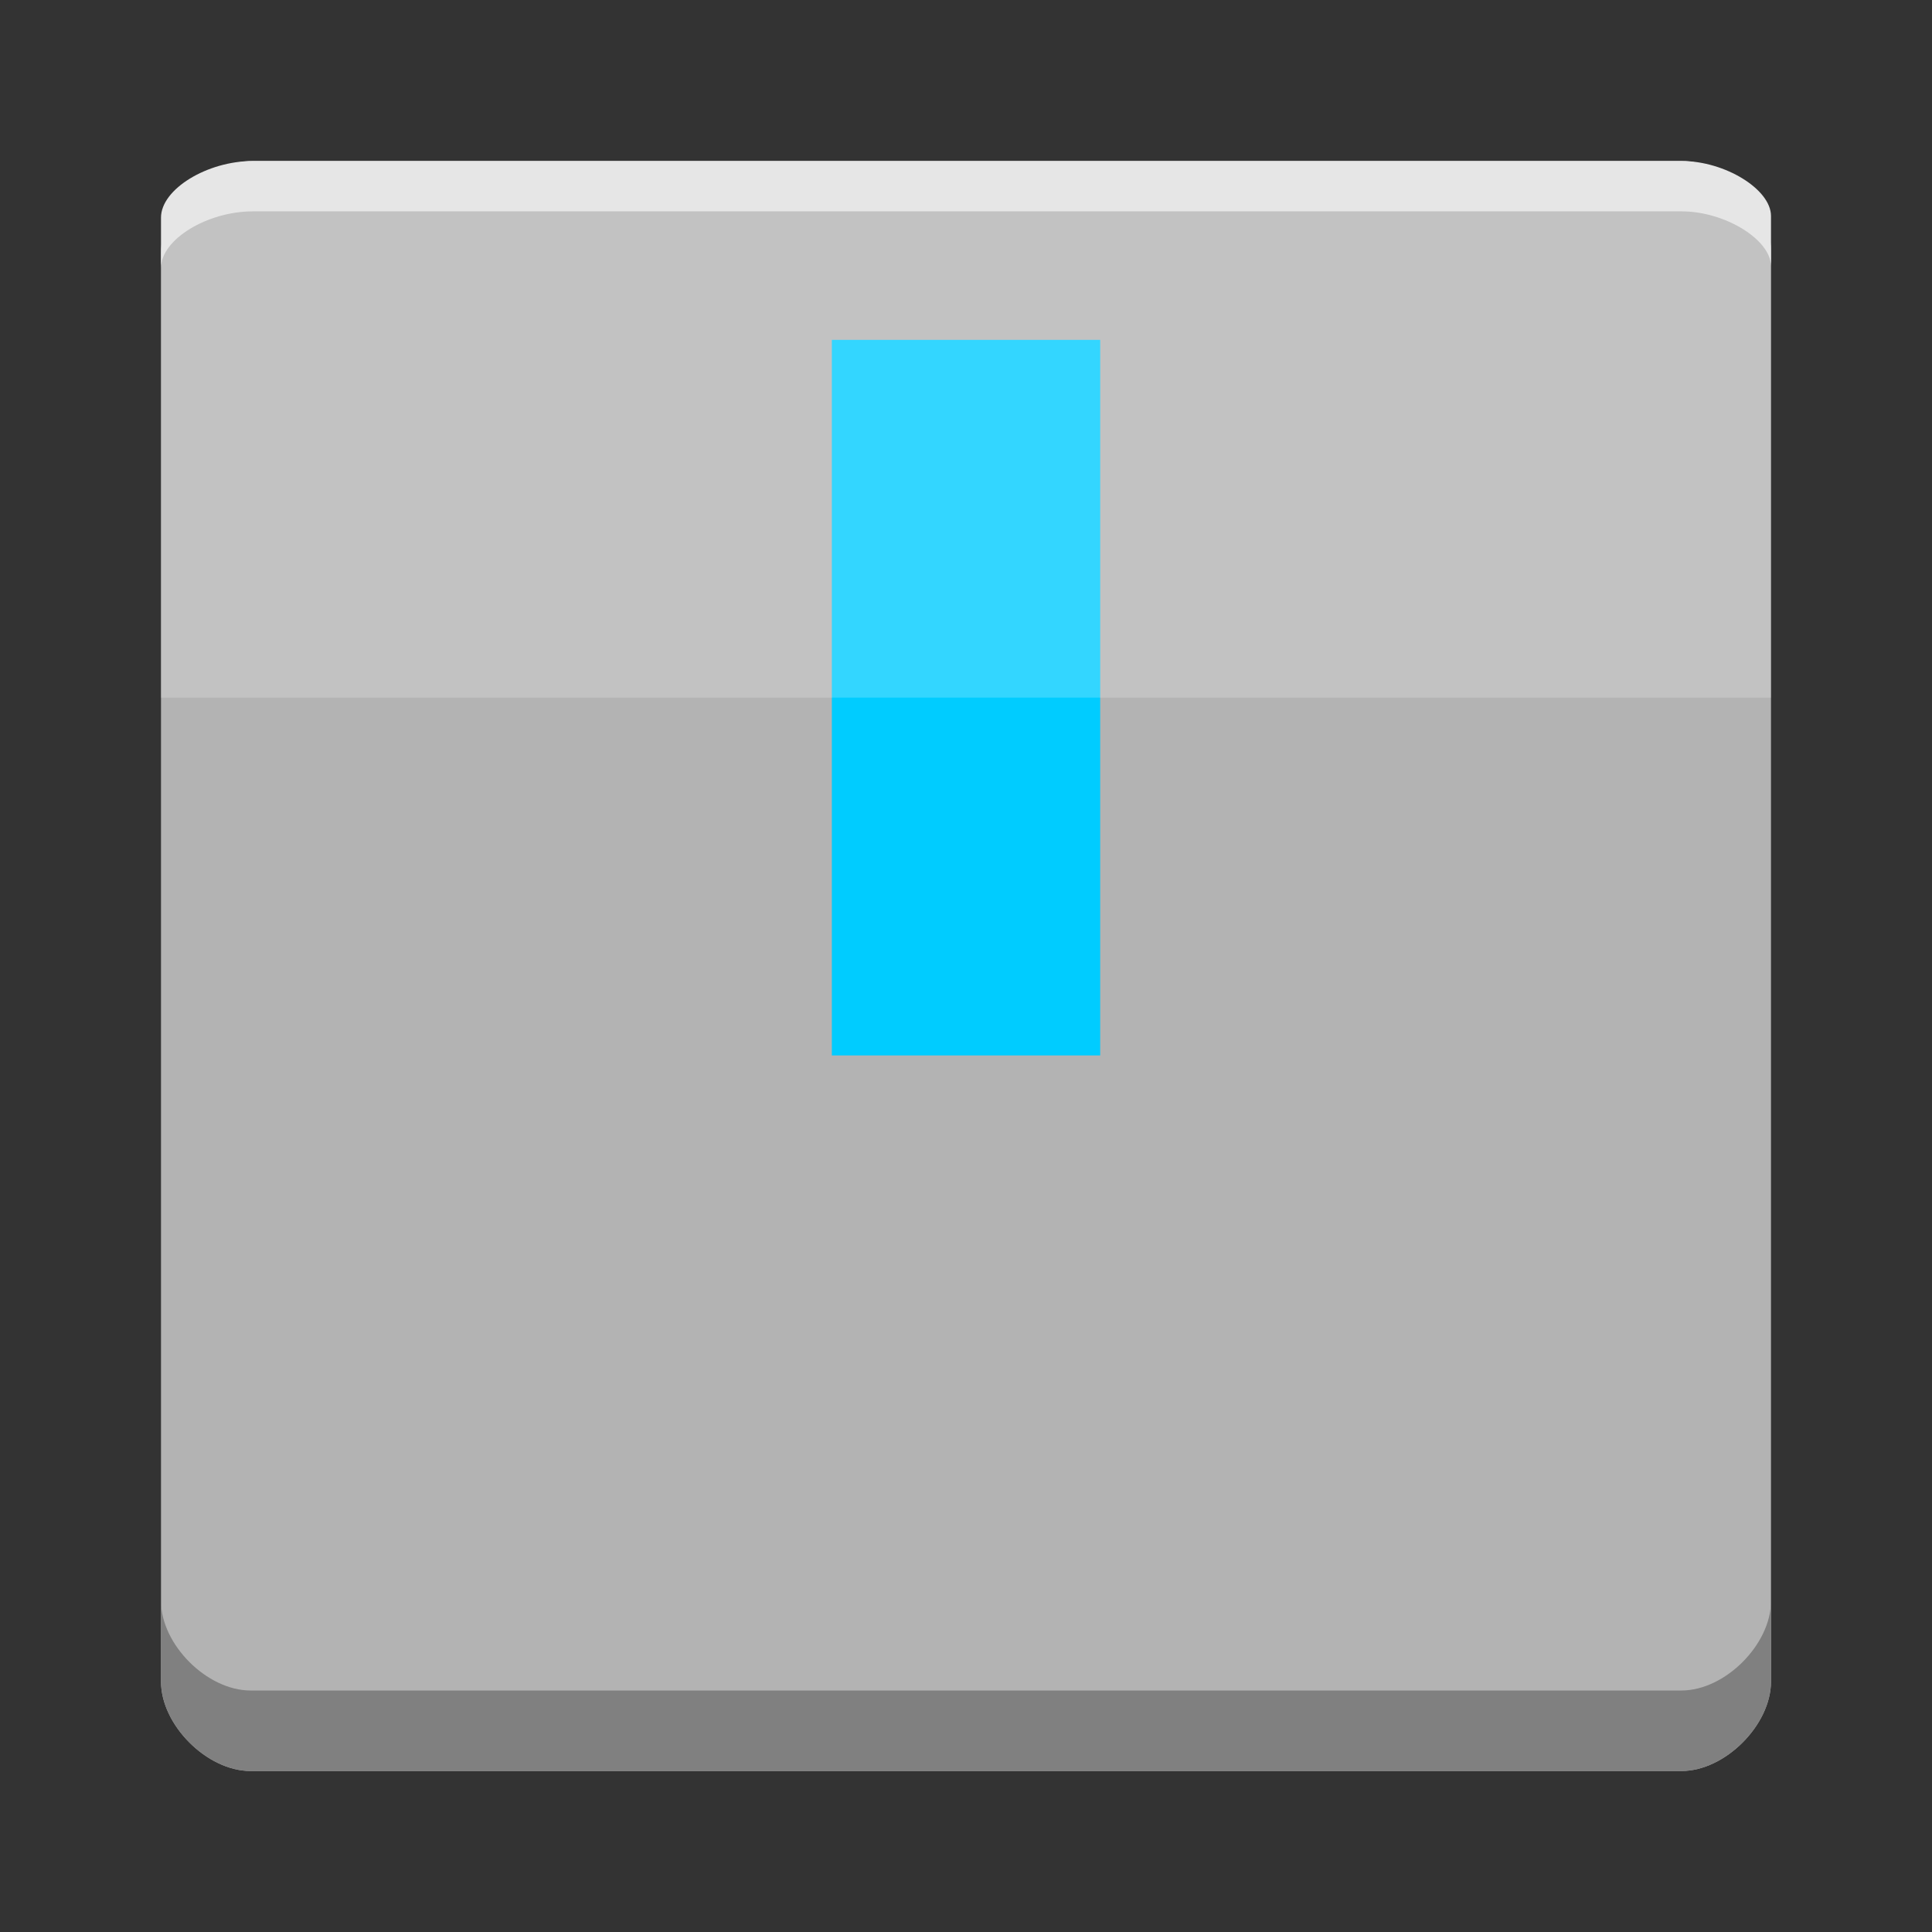 <?xml version="1.0" encoding="UTF-8" standalone="no"?>
<svg
   xmlns:dc="http://purl.org/dc/elements/1.1/"
   xmlns:cc="http://creativecommons.org/ns#"
   xmlns:rdf="http://www.w3.org/1999/02/22-rdf-syntax-ns#"
   xmlns:svg="http://www.w3.org/2000/svg"
   xmlns="http://www.w3.org/2000/svg"
   xmlns:sodipodi="http://sodipodi.sourceforge.net/DTD/sodipodi-0.dtd"
   xmlns:inkscape="http://www.inkscape.org/namespaces/inkscape"
   width="51.2"
   viewBox="0 0 48 48"
   height="51.2"
   id="svg2"
   version="1.1"
   inkscape:version="0.92.0 r"
   sodipodi:docname="application-software.svg">
  <rect x="0" y="0" width="48" height="48" fill="#333333" stroke="none"/>
  <defs
     id="defs14" />
  <sodipodi:namedview
     pagecolor="#ffffff"
     bordercolor="#666666"
     borderopacity="1"
     objecttolerance="10"
     gridtolerance="10"
     guidetolerance="10"
     inkscape:pageopacity="0"
     inkscape:pageshadow="2"
     inkscape:window-width="1256"
     inkscape:window-height="845"
     id="namedview12"
     showgrid="false"
     inkscape:zoom="9.6041665"
     inkscape:cx="8.5595476"
     inkscape:cy="24"
     inkscape:window-x="0"
     inkscape:window-y="22"
     inkscape:window-maximized="0"
     inkscape:current-layer="svg2" />
  <path
     d="M 6.286,4 C 5.143,4 4,5.143 4,6.286 V 41.778 C 4,42.857 5.143,44 6.222,44 H 41.778 c 1.079,0 2.222,-1.143 2.222,-2.222 V 6.222 c 0,-1.079 -1.143,-2.222 -2.222,-2.222 z"
     id="path4"
     inkscape:connector-curvature="0"
     style="fill:#b3b3b3;fill-opacity:1;stroke-width:1.046" />
  <path
     style="fill:#00ccff;fill-opacity:1;stroke-width:1.111"
     inkscape:connector-curvature="0"
     id="path10"
     d="M 20.667,8.444 V 26.222 h 6.667 V 8.444 Z" />
  <path
     style="fill:#ffffff;fill-opacity:1;stroke-width:1.111;opacity:0.2"
     inkscape:connector-curvature="0"
     id="path8"
     d="M 6.286,4 C 5.143,4 4,5.143 4,6.286 V 17.333 H 44 V 6.222 C 44,5.143 42.857,4 41.778,4 Z" />
  <path
     style="opacity:1;fill:#808080;fill-opacity:1;stroke-width:1.046"
     d="m 4,39.777 v 2 C 4,42.857 5.143,44 6.223,44 H 41.777 C 42.857,44 44,42.857 44,41.777 v -2 C 44,40.857 42.857,42 41.777,42 H 6.223 C 5.143,42 4,40.857 4,39.777 Z"
     id="path4-0"
     inkscape:connector-curvature="0" />
  <path
     style="opacity:1;fill:#e6e6e6;fill-opacity:1;stroke-width:0.82"
     d="M 6.285,4 C 5.142,4 4,4.703 4,5.406 V 6.656 C 4,5.953 5.142,5.251 6.285,5.251 H 41.777 C 42.856,5.251 44,5.954 44,6.618 V 5.367 C 44,4.703 42.856,4 41.777,4 Z"
     id="path4-08"
     inkscape:connector-curvature="0" />
</svg>
